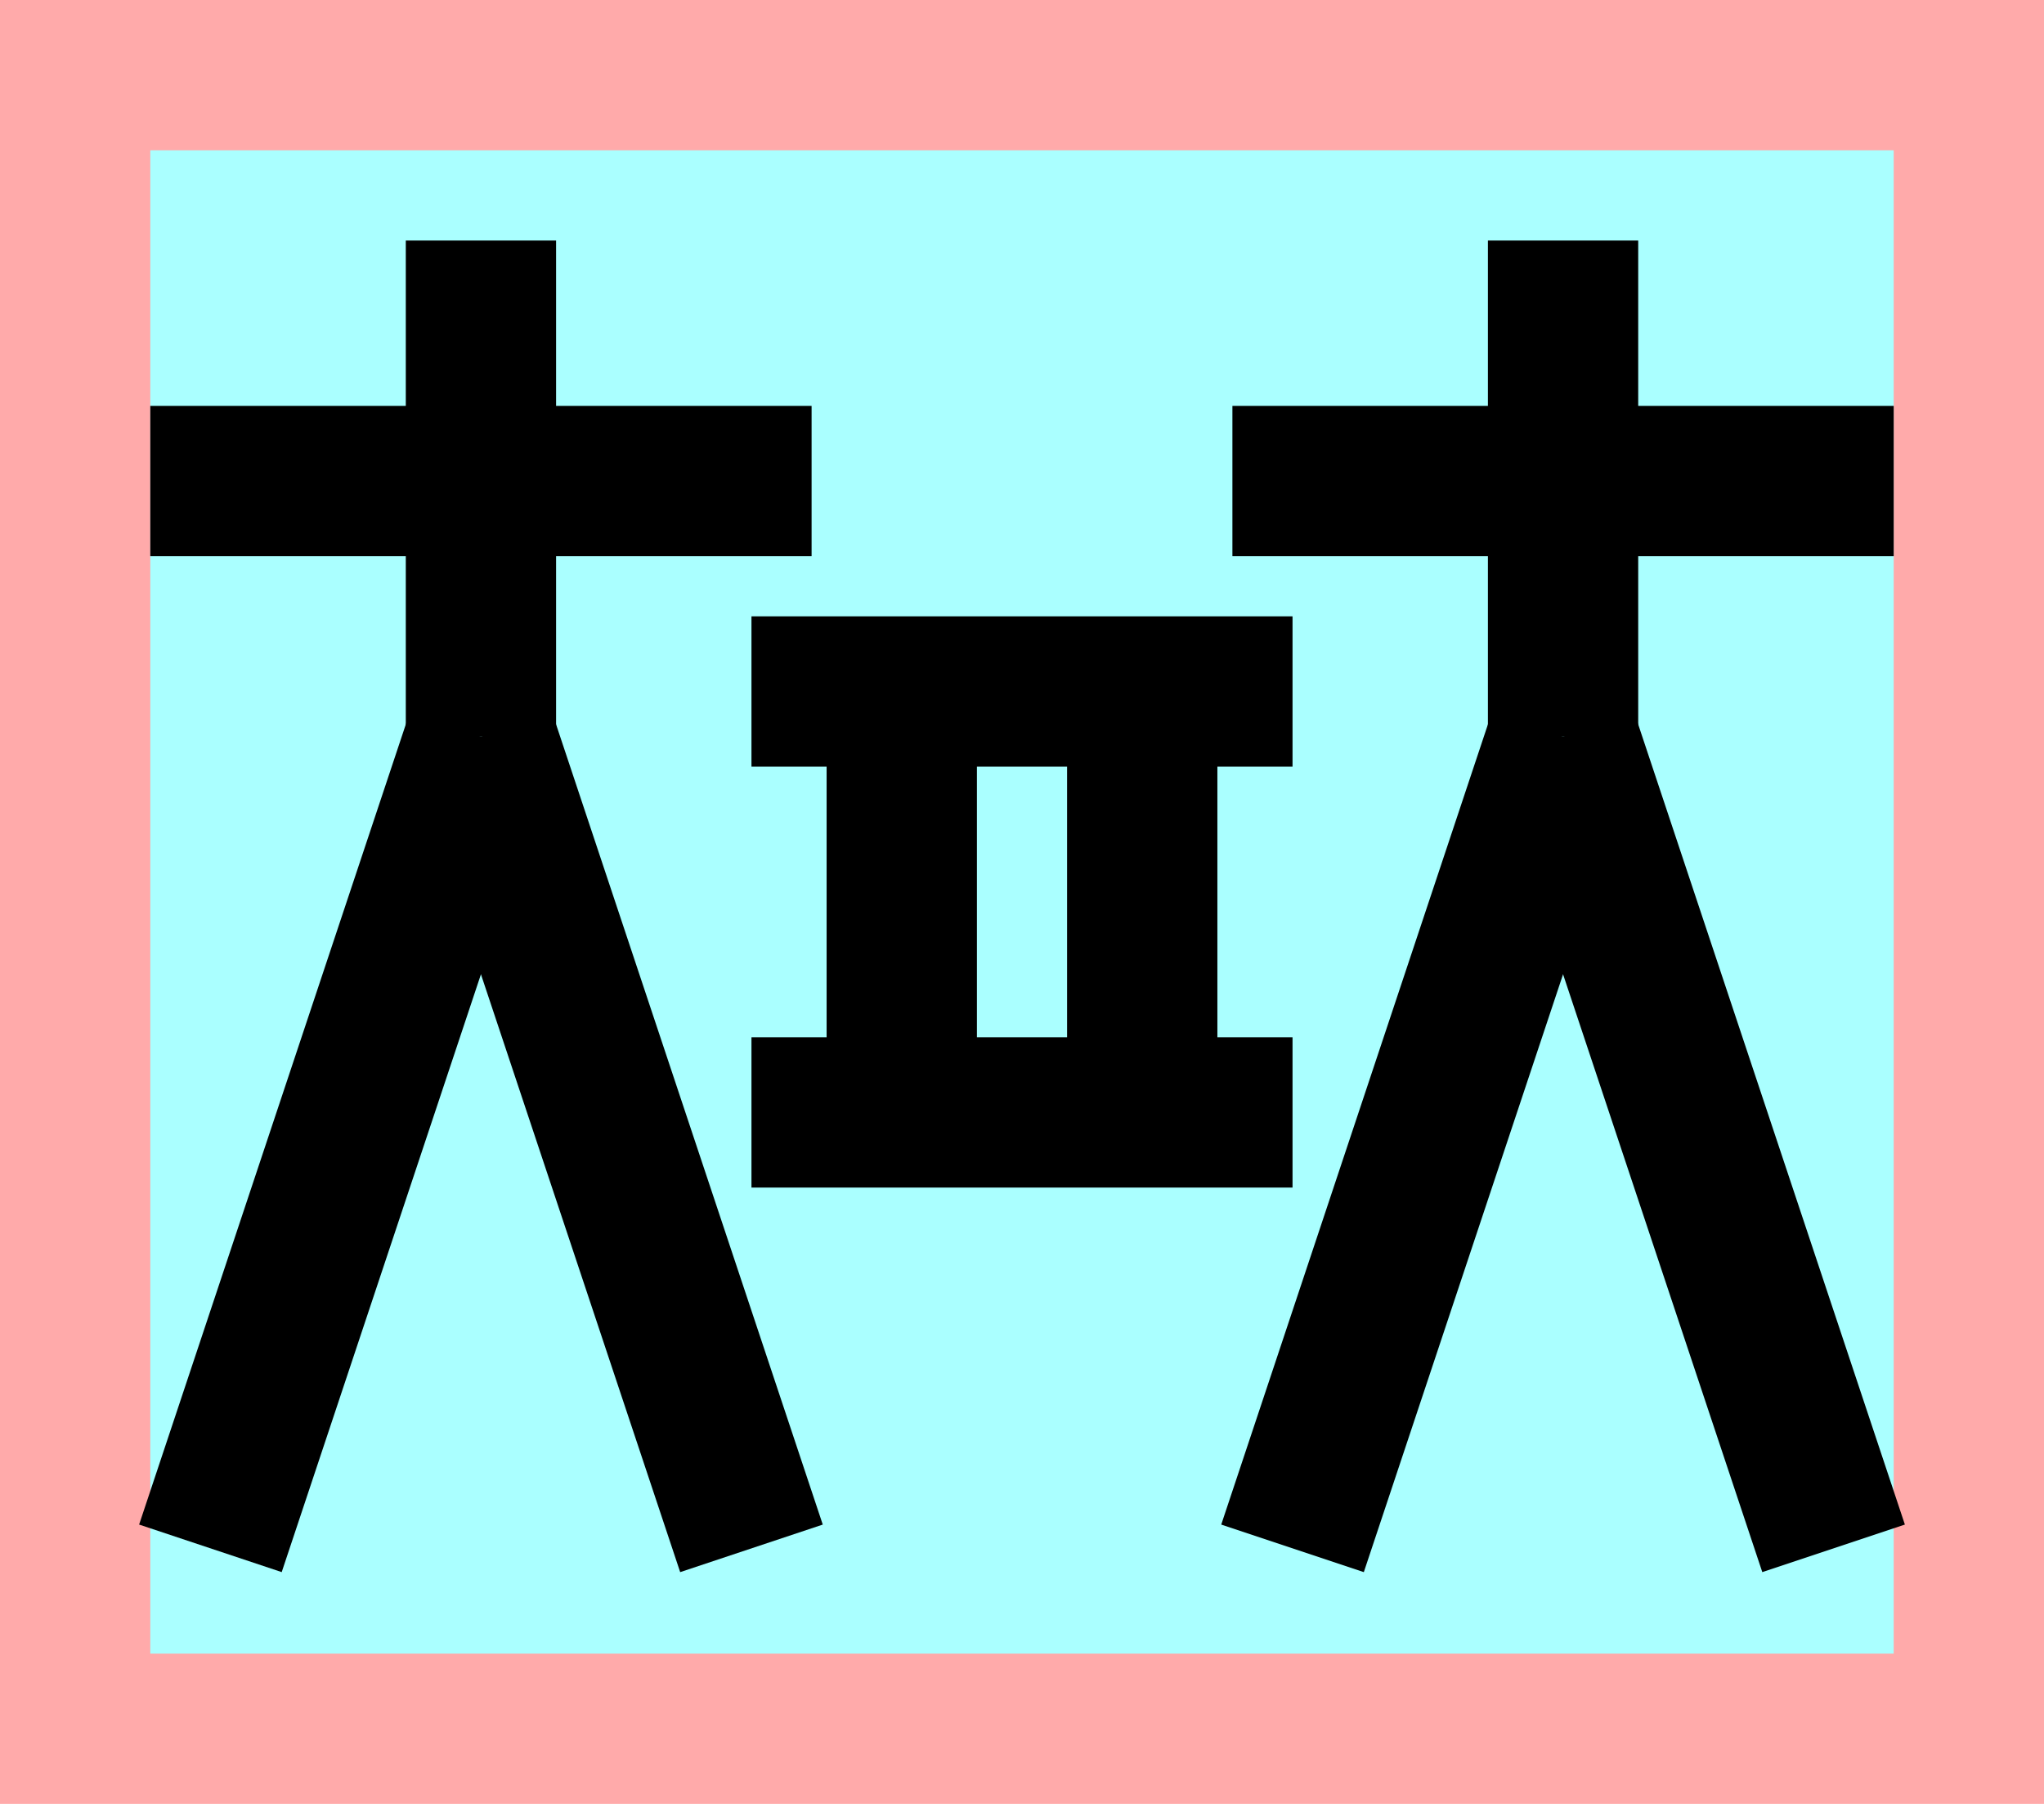 <?xml version="1.0" encoding="UTF-8"?>
<svg width="136mm" height="120mm" version="1.1" viewBox="0 0 136 120" xmlns="http://www.w3.org/2000/svg">
    <path fill="#faa" d="m0 0 h136v120h-136" />
    <path fill="#aff" d="m10 10 h116 v 100 h-116 z" />
    <g>
        <g stroke="#000" stroke-width="10" fill="none">
            <path d="m10 32h44"></path>
            <path d="m32 49v-33"></path>
            <path d="m14 103 18-54"></path>
            <path d="m50 103-18-54"></path>

            <path d="m50 46h36"></path>
            <path d="m60 46v28"></path>
            <path d="m76 46v28"></path>
            <path d="m50 74h36"></path>

            <path d="m126 32h-44"></path>
            <path d="m104 49v-33"></path>
            <path d="m86 103 18-54"></path>
            <path d="m122 103-18-54"></path>
        </g>
    </g>
</svg>
